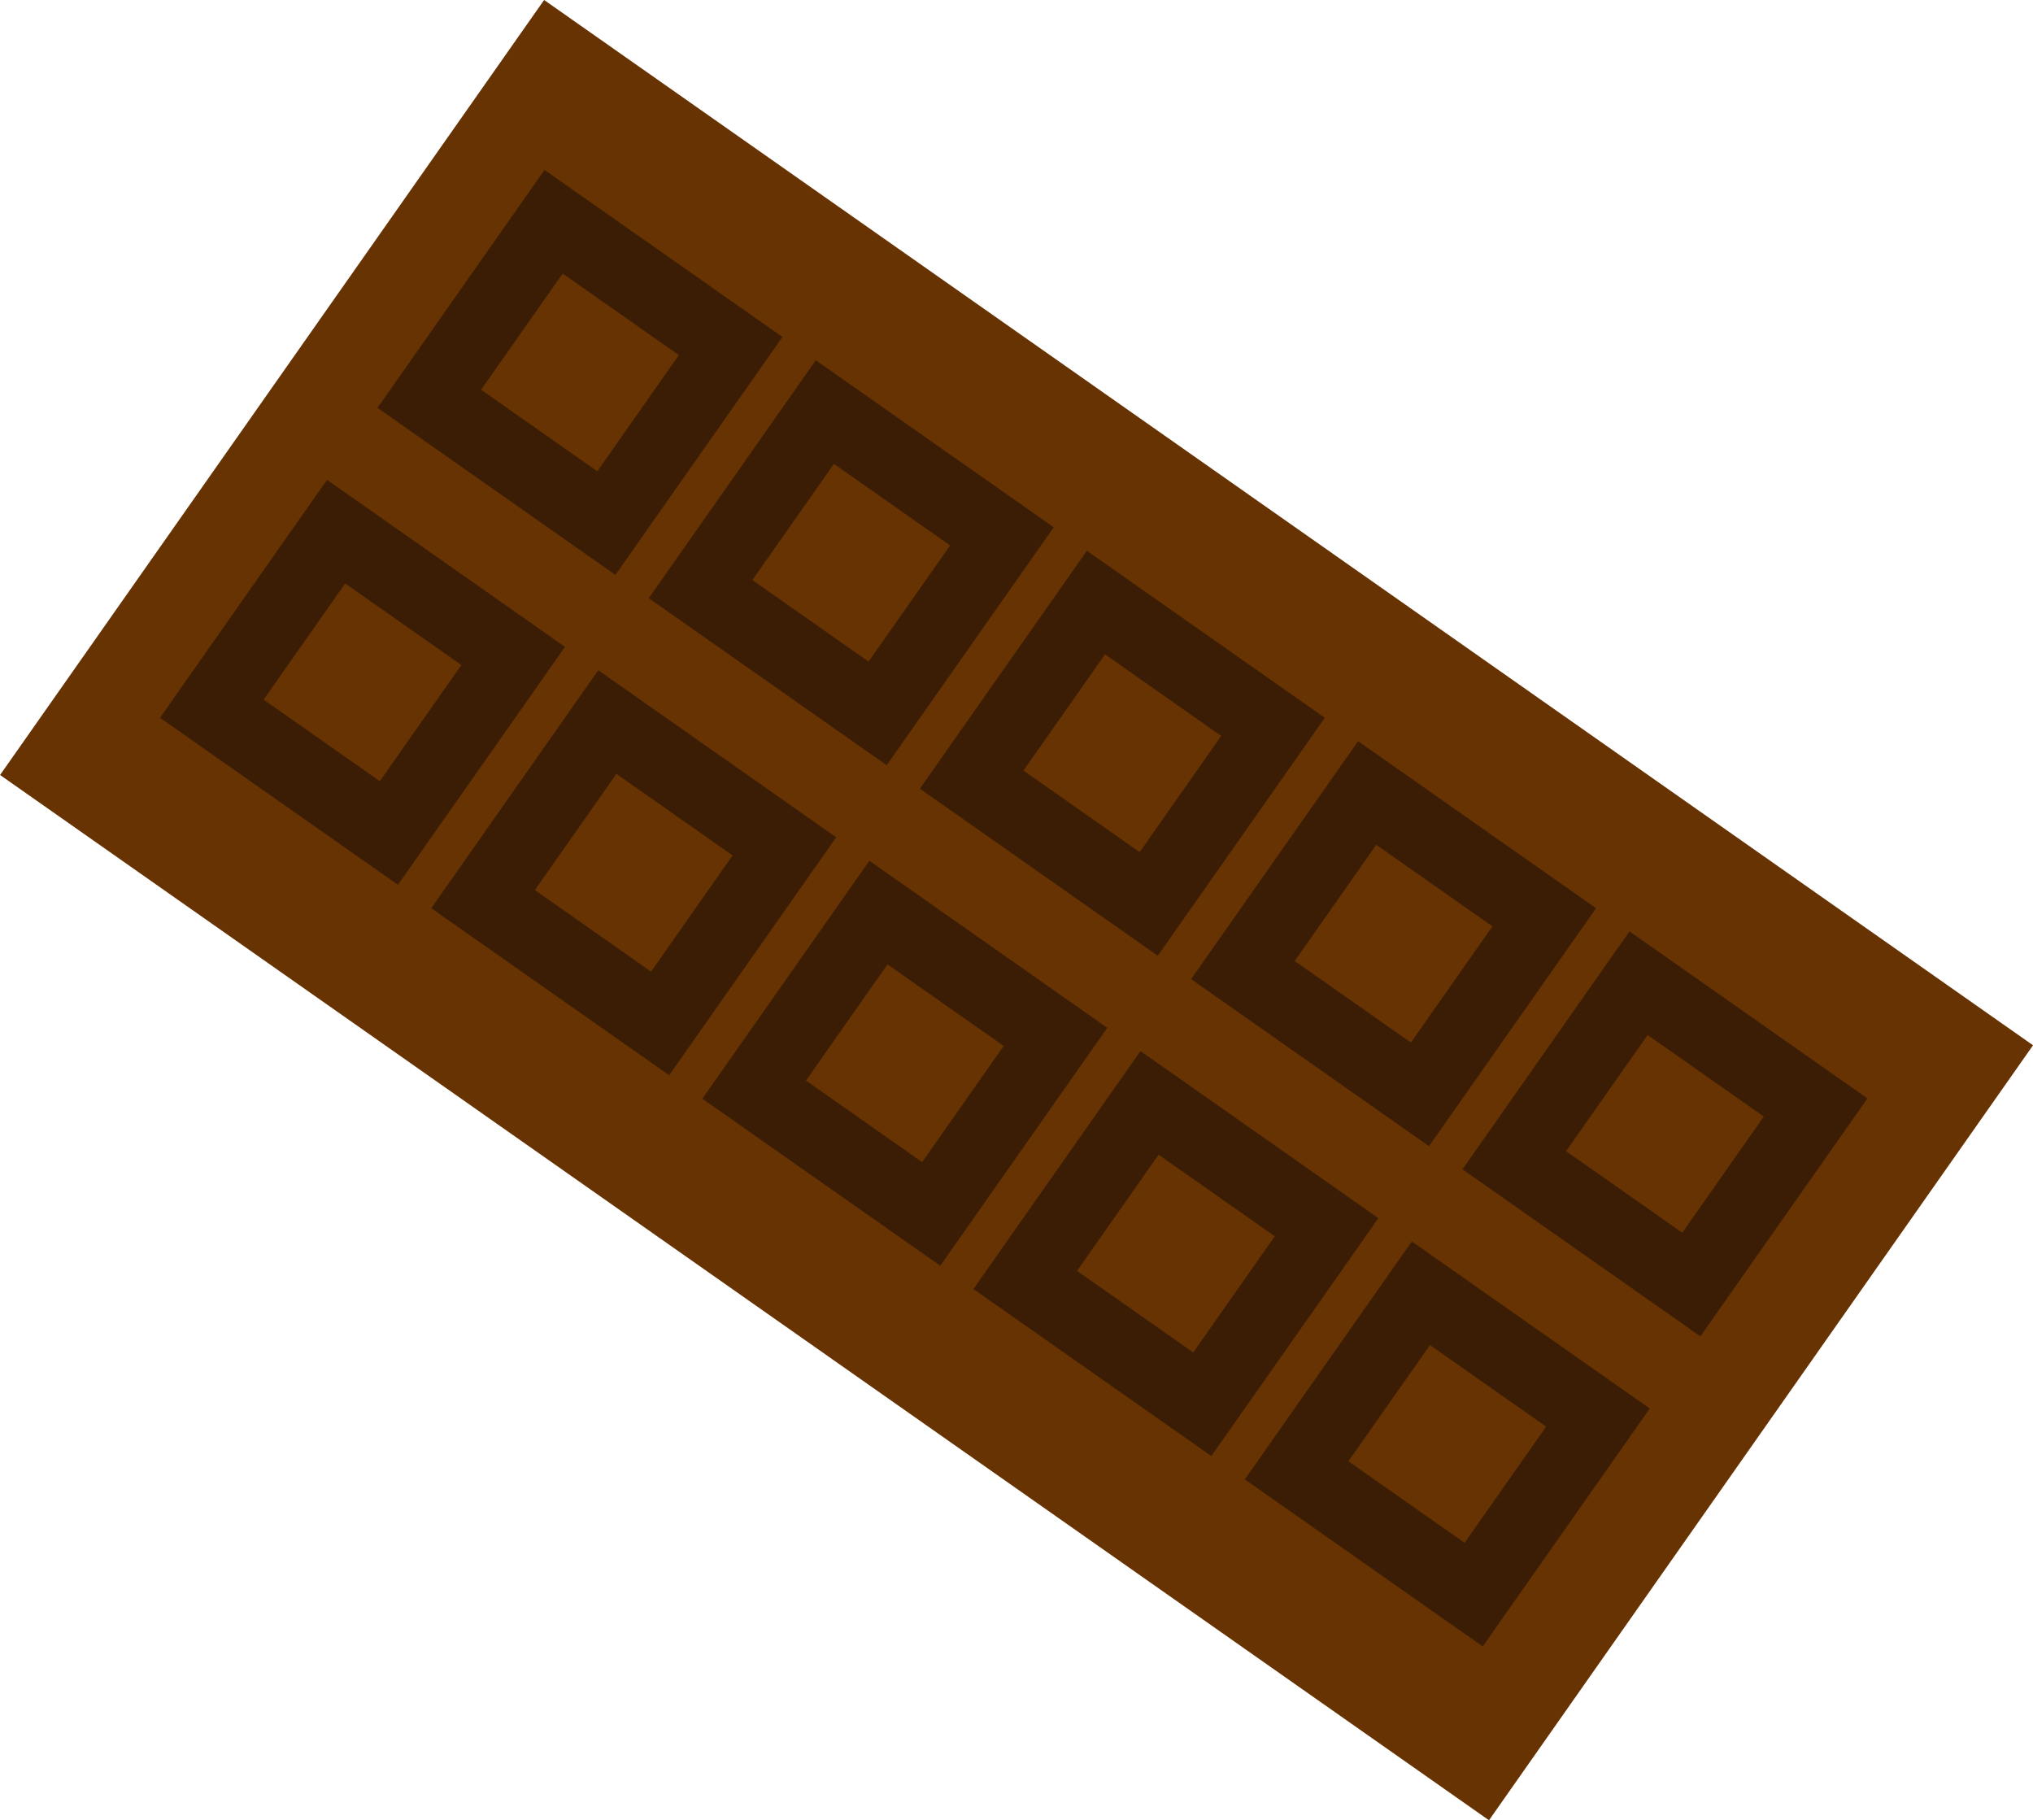 <svg xmlns="http://www.w3.org/2000/svg" viewBox="0 0 113.43 101.55"><defs><style>.cls-1,.cls-2{fill:#683302;}.cls-2{stroke:#3a1d04;stroke-miterlimit:10;stroke-width:4.15px;}</style></defs><title>Asset 11</title><g id="Layer_2" data-name="Layer 2"><g id="Layer_5" data-name="Layer 5"><rect class="cls-1" x="30.3" y="0.03" width="52.83" height="101.5" transform="translate(-17.43 68.02) rotate(-54.93)"/><rect class="cls-2" x="14.19" y="32.03" width="12.07" height="12.07" transform="translate(-22.55 32.75) rotate(-54.93)"/><rect class="cls-2" x="26.33" y="14.74" width="12.07" height="12.07" transform="translate(-3.24 35.33) rotate(-54.93)"/><rect class="cls-2" x="29.32" y="42.66" width="12.07" height="12.07" transform="translate(-24.81 49.65) rotate(-54.93)"/><rect class="cls-2" x="41.46" y="25.36" width="12.07" height="12.07" transform="translate(-5.49 52.23) rotate(-54.93)"/><rect class="cls-2" x="44.45" y="53.28" width="12.07" height="12.07" transform="translate(-27.07 66.56) rotate(-54.93)"/><rect class="cls-2" x="56.59" y="35.98" width="12.07" height="12.07" transform="translate(-7.75 69.14) rotate(-54.93)"/><rect class="cls-2" x="59.58" y="63.9" width="12.07" height="12.07" transform="translate(-29.33 83.46) rotate(-54.93)"/><rect class="cls-2" x="71.72" y="46.61" width="12.07" height="12.07" transform="translate(-10.01 86.04) rotate(-54.93)"/><rect class="cls-2" x="74.72" y="74.52" width="12.07" height="12.07" transform="translate(-31.58 100.37) rotate(-54.93)"/><rect class="cls-2" x="86.86" y="57.23" width="12.07" height="12.07" transform="translate(-12.26 102.94) rotate(-54.93)"/></g></g></svg>